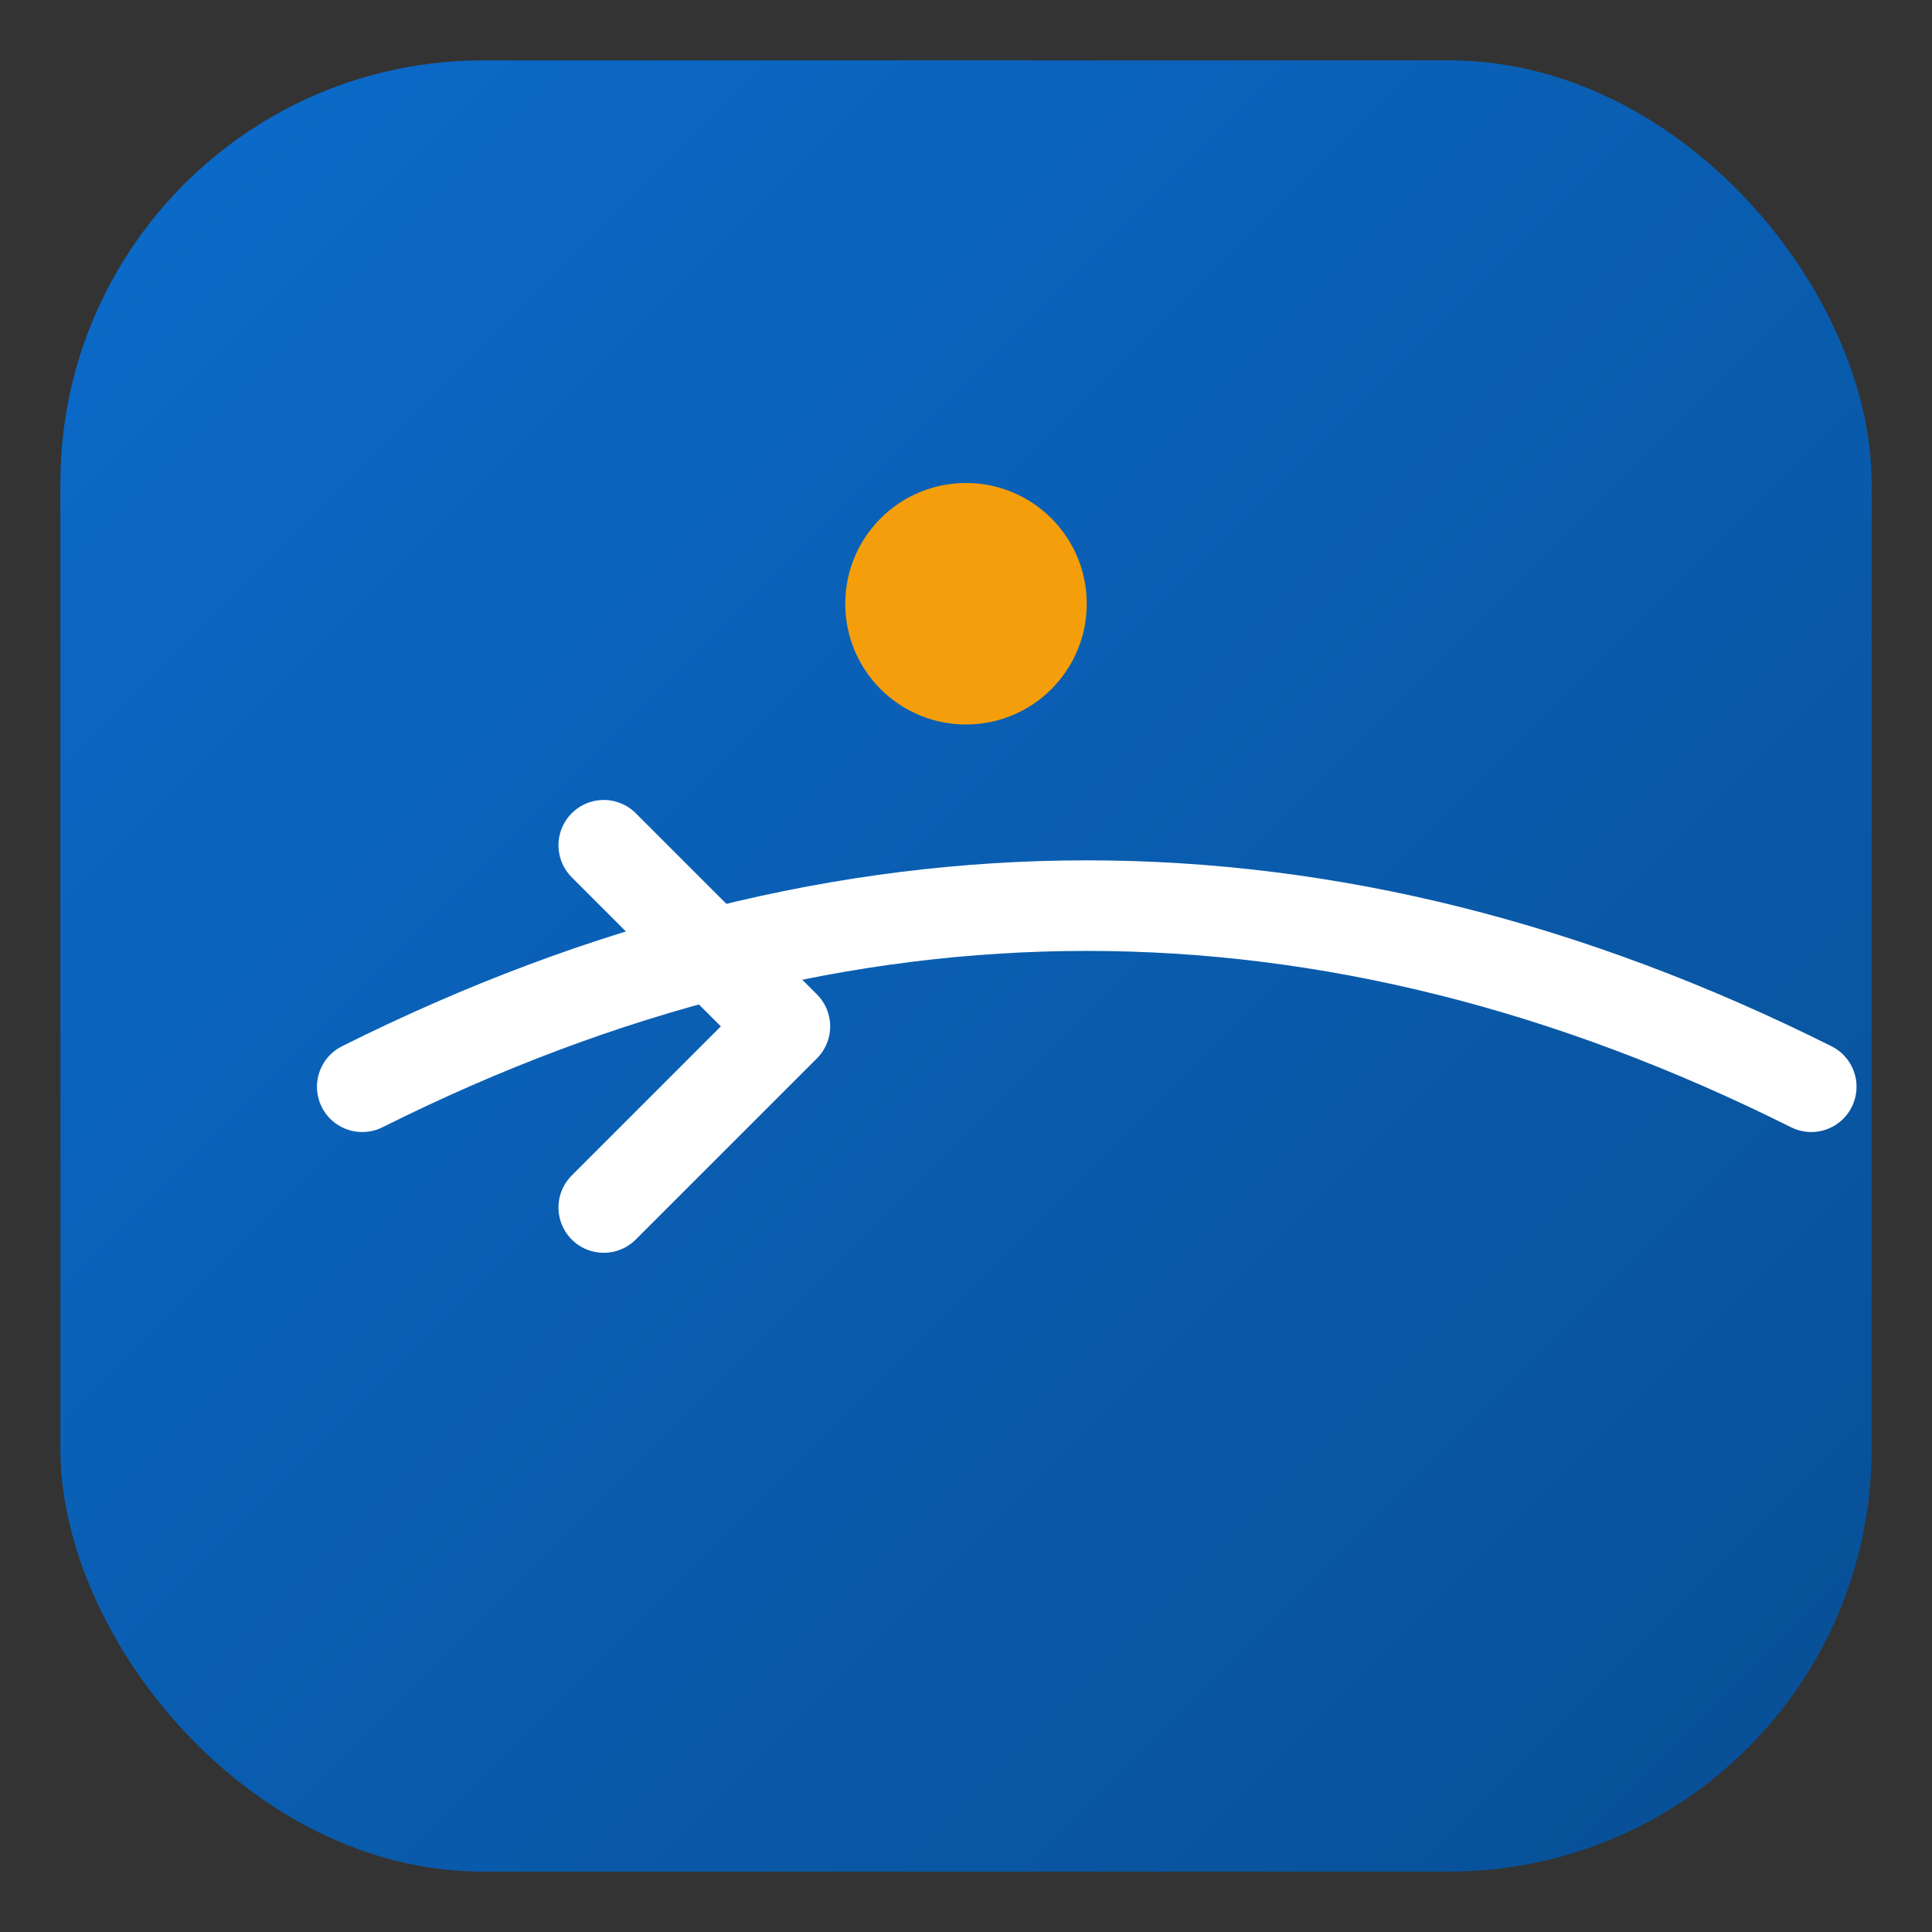 <svg xmlns="http://www.w3.org/2000/svg" viewBox="0 0 64 64" width="64" height="64">
  <rect x="0" y="0" width="64" height="64" fill="#333333" stroke="none"/>
  <defs>
    <linearGradient id="g" x1="0" y1="0" x2="1" y2="1">
      <stop offset="0%" stop-color="#0b6bcb"/>
      <stop offset="100%" stop-color="#084f95"/>
    </linearGradient>
  </defs>
  <rect x="2" y="2" width="60" height="60" rx="14" fill="url(#g)"/>
  <path d="M12 36c8-4 16-6 24-6s16 2 24 6" fill="none" stroke="#fff" stroke-width="3" stroke-linecap="round"/>
  <path d="M20 28l6 6-6 6" fill="none" stroke="#fff" stroke-width="3" stroke-linecap="round" stroke-linejoin="round"/>
  <circle cx="32" cy="20" r="4" fill="#f59e0b"/>
</svg>


